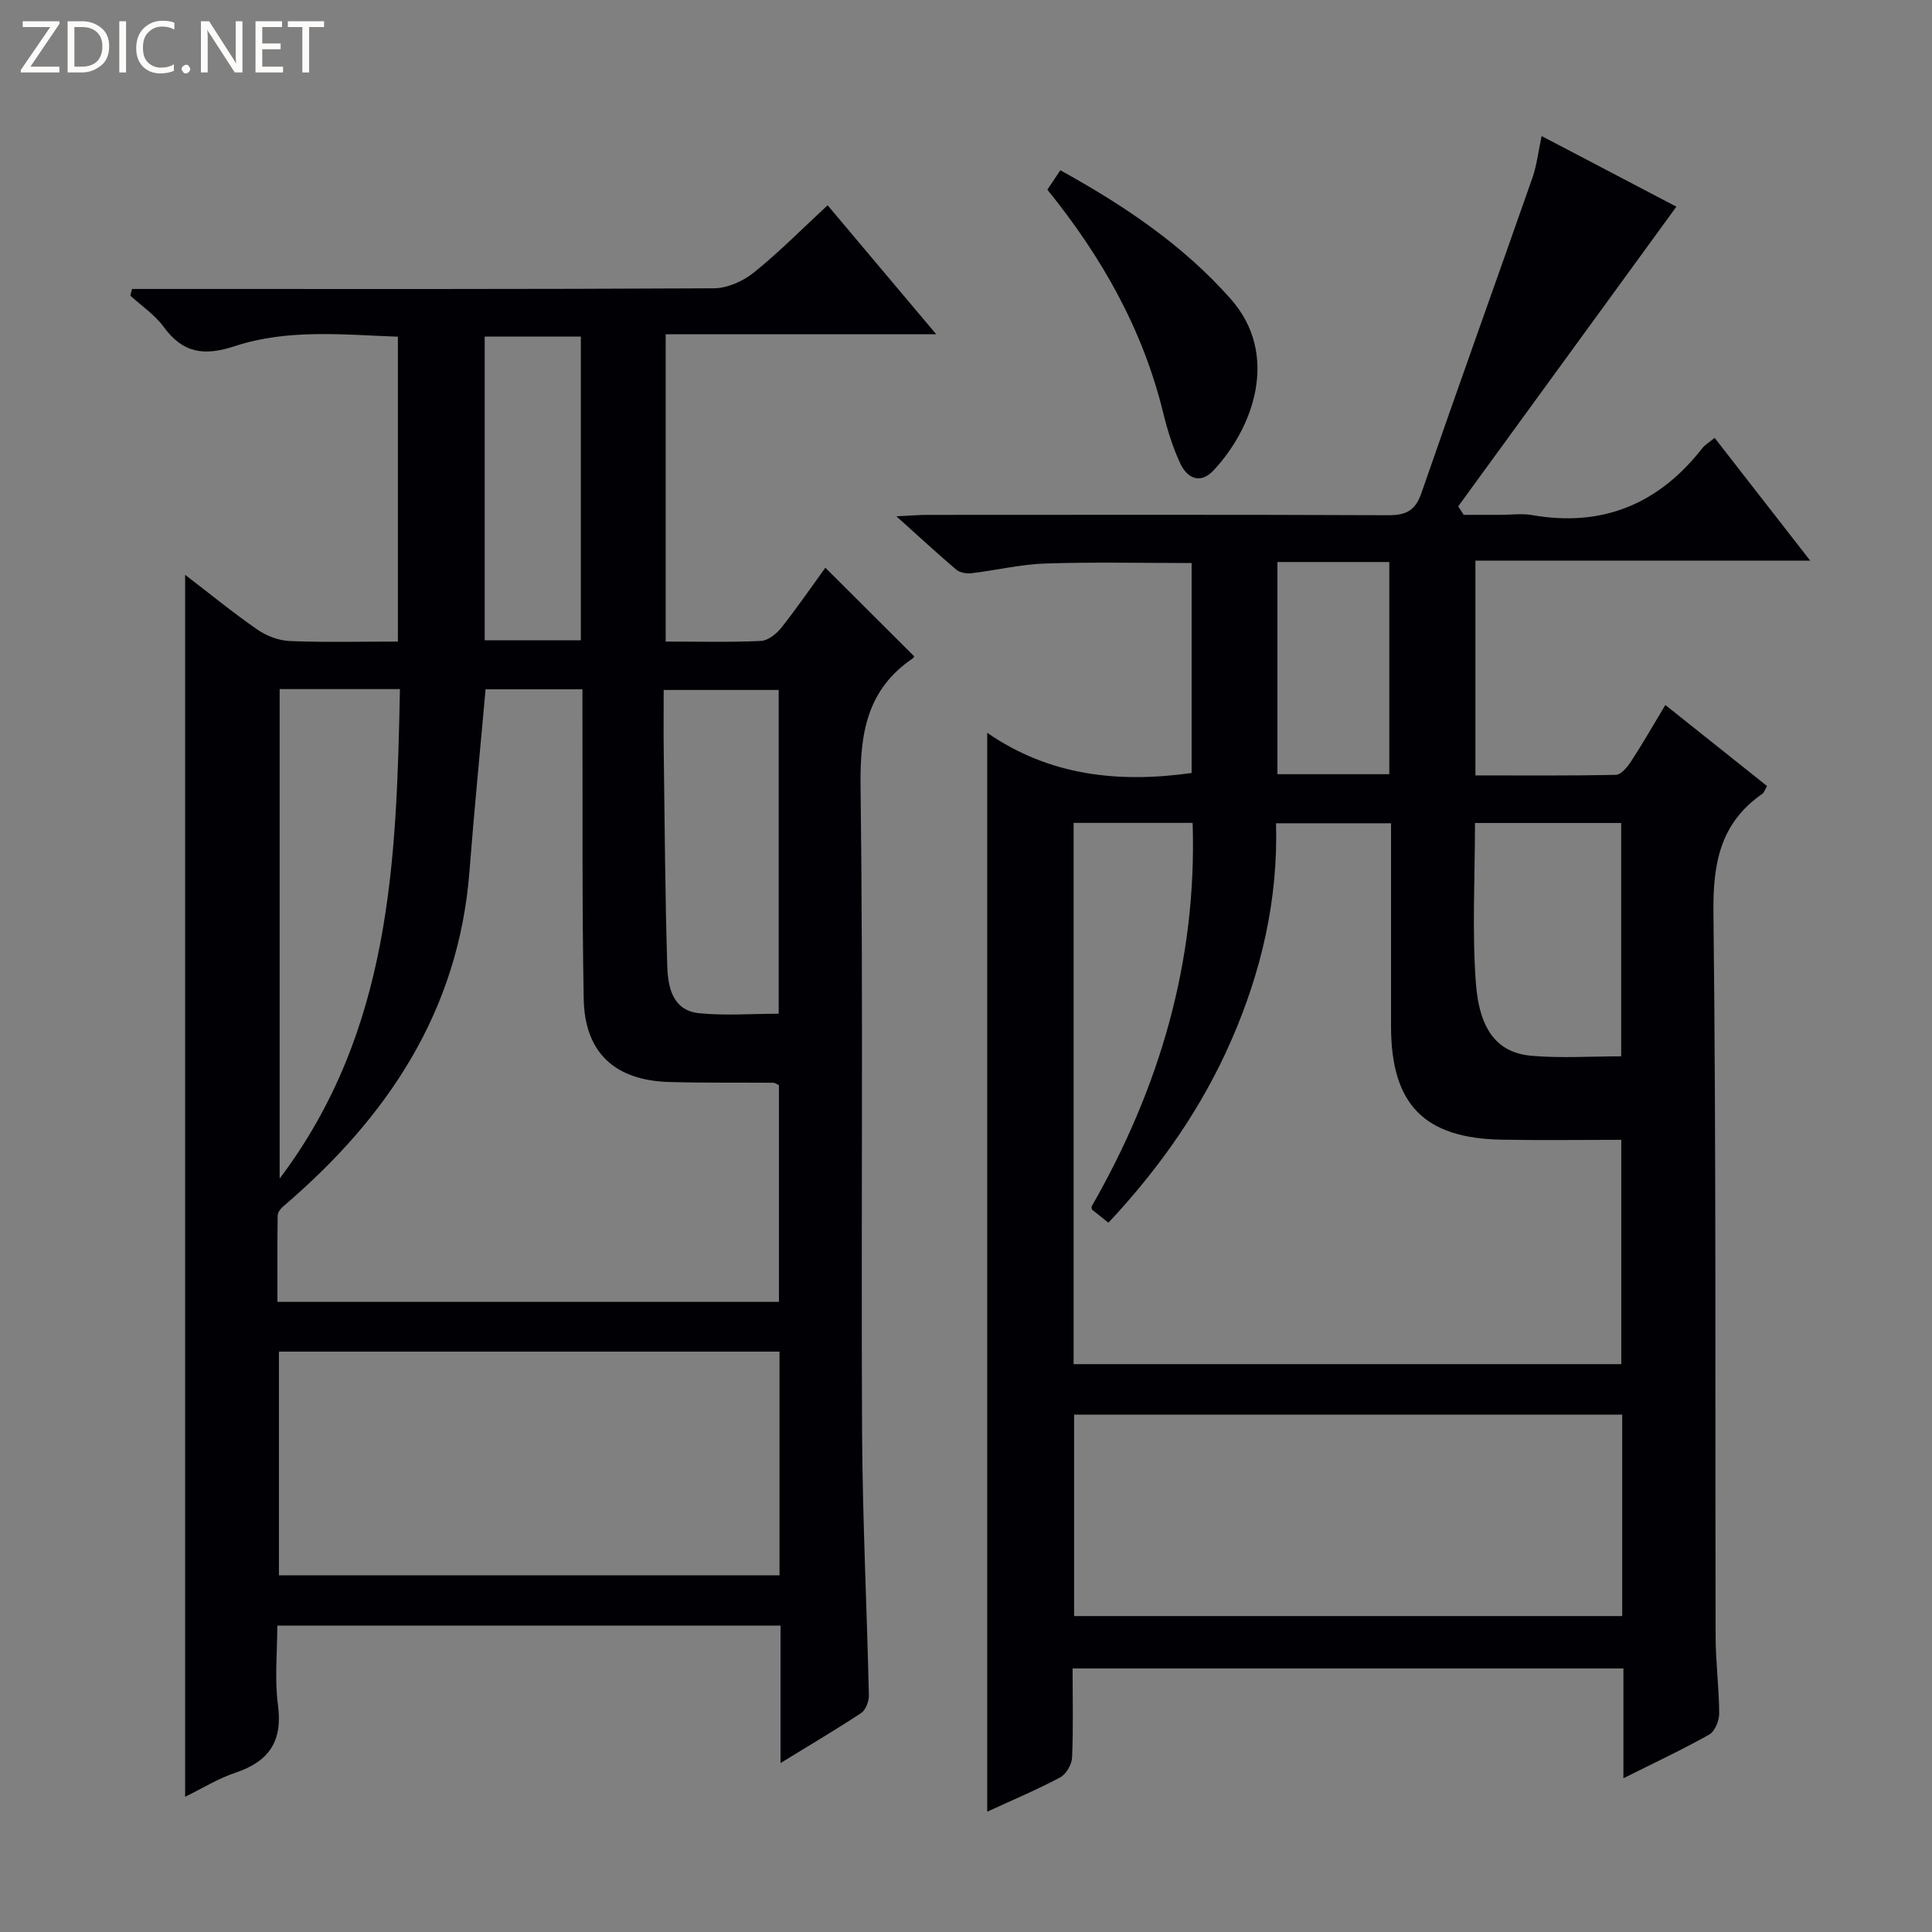 <svg enable-background="new 0 0 400 400" viewBox="0 0 400 400" xmlns="http://www.w3.org/2000/svg"><rect x="0" y="0" width="400" height="400" fill="#808080" stroke="none"/><g fill="#fcfbfa"><path d="m12.4 4.8-6.1 9h6v1.2h-8v-.5l6.1-8.9h-5.7v-1.2h7.6v.4z"/><path d="m14 15v-10.6h3c1.6 0 2.9.5 4 1.4s1.6 2.2 1.6 3.8-.5 3-1.6 3.9-2.4 1.5-4 1.5zm1.4-9.4v8.2h1.6c1.3 0 2.4-.4 3.1-1.1s1.1-1.8 1.1-3.1-.4-2.3-1.2-3-1.8-1-3.1-1z"/><path d="m26.1 4.4v10.6h-1.4v-10.6z"/><path d="m36.1 14.6c-.8.4-1.8.6-2.9.6-1.5 0-2.7-.5-3.6-1.4s-1.4-2.2-1.4-3.8c0-1.7.5-3.1 1.5-4.1s2.3-1.6 3.9-1.6c1 0 1.8.1 2.5.4v1.4c-.8-.4-1.6-.6-2.5-.6-1.2 0-2.1.4-2.9 1.2s-1.1 1.8-1.1 3.2c0 1.3.3 2.3 1 3s1.6 1.1 2.7 1.1c1 0 2-.2 2.7-.7v1.3z"/><path d="m37.6 14.3c0-.2.1-.5.3-.6s.4-.3.6-.3c.3 0 .5.1.6.3s.3.4.3.6-.1.4-.3.6-.4.3-.6.3c-.3 0-.5-.1-.6-.3s-.3-.4-.3-.6z"/><path d="m50.2 15h-1.6l-5.3-8.2c-.2-.2-.3-.5-.4-.7 0 .2.1.7.1 1.5v7.4h-1.4v-10.6h1.7l5.2 8.1c.2.4.4.6.4.7 0-.3-.1-.8-.1-1.5v-7.3h1.4z"/><path d="m58.6 15h-5.7v-10.6h5.5v1.2h-4.1v3.4h3.8v1.2h-3.8v3.6h4.3z"/><path d="m67.1 5.6h-3.1v9.4h-1.4v-9.4h-3v-1.2h7.5z"/></g><path d="m222.07 345.44c0 6.47.16 12.47-.11 18.45-.07 1.44-1.22 3.45-2.46 4.1-4.81 2.56-9.85 4.68-15.11 7.1 0-74.39 0-148.35 0-223.37 12.84 8.87 27.12 10.46 42.32 8.32 0-14.35 0-28.76 0-43.47-10.14 0-20.24-.23-30.32.1-5.11.17-10.17 1.41-15.27 2.01-1.02.12-2.39-.11-3.13-.74-3.9-3.3-7.64-6.77-12.4-11.04 2.9-.14 4.63-.3 6.35-.3 31.82-.01 63.64-.07 95.47.07 3.72.02 5.63-.96 6.89-4.62 7.53-21.78 15.34-43.46 22.96-65.21.92-2.61 1.22-5.44 1.92-8.67 9.94 5.21 19.45 10.19 27.9 14.62-15.13 20.78-30.15 41.41-45.17 62.04.38.59.75 1.17 1.13 1.76h7.66c2.17 0 4.39-.32 6.49.05 14.6 2.56 26.22-2.29 35.26-13.85.58-.74 1.46-1.23 2.55-2.13 6.46 8.3 12.75 16.38 19.78 25.41-23.72 0-46.37 0-69.31 0v44.47c9.84 0 19.46.09 29.07-.12 1.08-.02 2.38-1.6 3.13-2.74 2.36-3.61 4.5-7.36 7.12-11.72 7.17 5.71 14.1 11.23 21.06 16.78-.47.8-.61 1.35-.96 1.6-8.69 6.02-10.26 14.31-10.14 24.55.58 49.98.33 99.96.45 149.94.01 5.31.72 10.61.74 15.92.01 1.5-.89 3.71-2.06 4.37-5.6 3.15-11.44 5.88-17.77 9.05 0-7.89 0-15.13 0-22.73-38.08 0-75.77 0-114.04 0zm.21-63.01h113.39c0-15.64 0-30.88 0-46.44-8.46 0-16.6.12-24.73-.03-16.11-.28-22.93-7.33-22.94-23.46 0-12.32 0-24.65 0-36.97 0-1.75 0-3.49 0-5.08-8.36 0-15.93 0-23.81 0 .44 15.91-3.06 30.7-9.21 44.83-6.14 14.11-14.88 26.53-25.49 37.87-1.33-1.05-2.36-1.86-3.38-2.69-.09-.08-.06-.3-.12-.65 14.08-24.52 21.86-50.81 20.93-79.44-8.6 0-16.52 0-24.64 0zm113.58 10.45c-38.17 0-75.86 0-113.48 0v41.71h113.48c0-14.06 0-27.71 0-41.71zm-.21-74.18c0-16.57 0-32.44 0-48.31-10.24 0-20.12 0-30.27 0 0 11.25-.62 22.22.18 33.09.74 10 4.6 14.5 11.53 15.11 6.07.53 12.21.11 18.56.11zm-71.17-102.34v43.93h23.16c0-14.75 0-29.25 0-43.93-7.79 0-15.23 0-23.16 0z" fill="#010105"/><path d="m161.6 365.02c0-10.18 0-19.13 0-28.45-34.83 0-69.18 0-104.19 0 0 5.55-.58 11.09.14 16.44 1.01 7.52-1.87 11.7-8.83 14.02-3.56 1.19-6.83 3.24-10.39 4.97 0-84.35 0-168.33 0-252.99 5.05 3.87 9.86 7.8 14.94 11.33 1.9 1.32 4.44 2.28 6.72 2.38 7.31.3 14.64.11 22.39.11 0-21.01 0-41.73 0-63.12-11.19-.4-22.71-1.67-33.71 1.94-6.41 2.11-10.78 1.5-14.78-3.97-1.83-2.5-4.58-4.34-6.91-6.48.12-.46.24-.92.35-1.37h5c38.49 0 76.97.07 115.46-.14 2.79-.02 6.04-1.46 8.26-3.24 5.28-4.25 10.07-9.12 15.3-13.95 7.42 8.81 14.55 17.29 22.48 26.7-19.27 0-37.44 0-56.01 0v63.63c6.79 0 13.27.17 19.72-.13 1.47-.07 3.22-1.47 4.23-2.74 3.3-4.17 6.31-8.56 9.11-12.42 6.18 6.16 12.26 12.22 18.39 18.34.04-.06-.09.29-.35.47-9.4 6.42-10.89 15.44-10.75 26.32.57 44.48.09 88.97.31 133.45.09 18.28 1 36.56 1.41 54.85.03 1.24-.64 3.05-1.58 3.68-5.08 3.36-10.34 6.46-16.71 10.37zm-61.07-222.31c-1.14 12.85-2.37 25.24-3.33 37.65-2.23 29.06-17.06 51.06-38.55 69.4-.54.46-1.15 1.25-1.16 1.89-.09 5.94-.05 11.89-.05 17.89h103.83c0-15.18 0-30.09 0-44.87-.59-.26-.88-.5-1.18-.5-7.16-.05-14.33.05-21.49-.15-11.3-.31-17.55-6.07-17.75-17.21-.36-19.32-.2-38.65-.26-57.98-.01-1.94 0-3.89 0-6.12-7.08 0-13.5 0-20.06 0zm60.86 137.13c-34.86 0-69.23 0-103.64 0v46.31h103.64c0-15.56 0-30.69 0-46.31zm-103.49-137.17v101.34c23.09-30.62 24.19-65.72 24.9-101.34-8.62 0-16.56 0-24.9 0zm103.32 67.21c0-22.63 0-44.79 0-67.03-8.06 0-15.75 0-23.81 0 0 4.57-.05 8.7.01 12.84.2 14.77.28 29.55.73 44.32.13 4.3 1.07 9.18 6.55 9.76 5.38.55 10.86.11 16.52.11zm-40.96-140.2c-6.91 0-13.33 0-19.91 0v62.88h19.91c0-20.95 0-41.65 0-62.88z" fill="#010105"/><path d="m216.85 39.27c.93-1.39 1.74-2.61 2.68-4.02 13.15 7.26 25.38 15.44 35.29 26.66 10.25 11.61 4.59 26.84-3.63 35.54-2.71 2.87-5.4 1.52-6.79-1.42-1.61-3.41-2.73-7.1-3.63-10.78-4.21-17.09-12.61-31.99-23.92-45.98z" fill="#010105"/></svg>